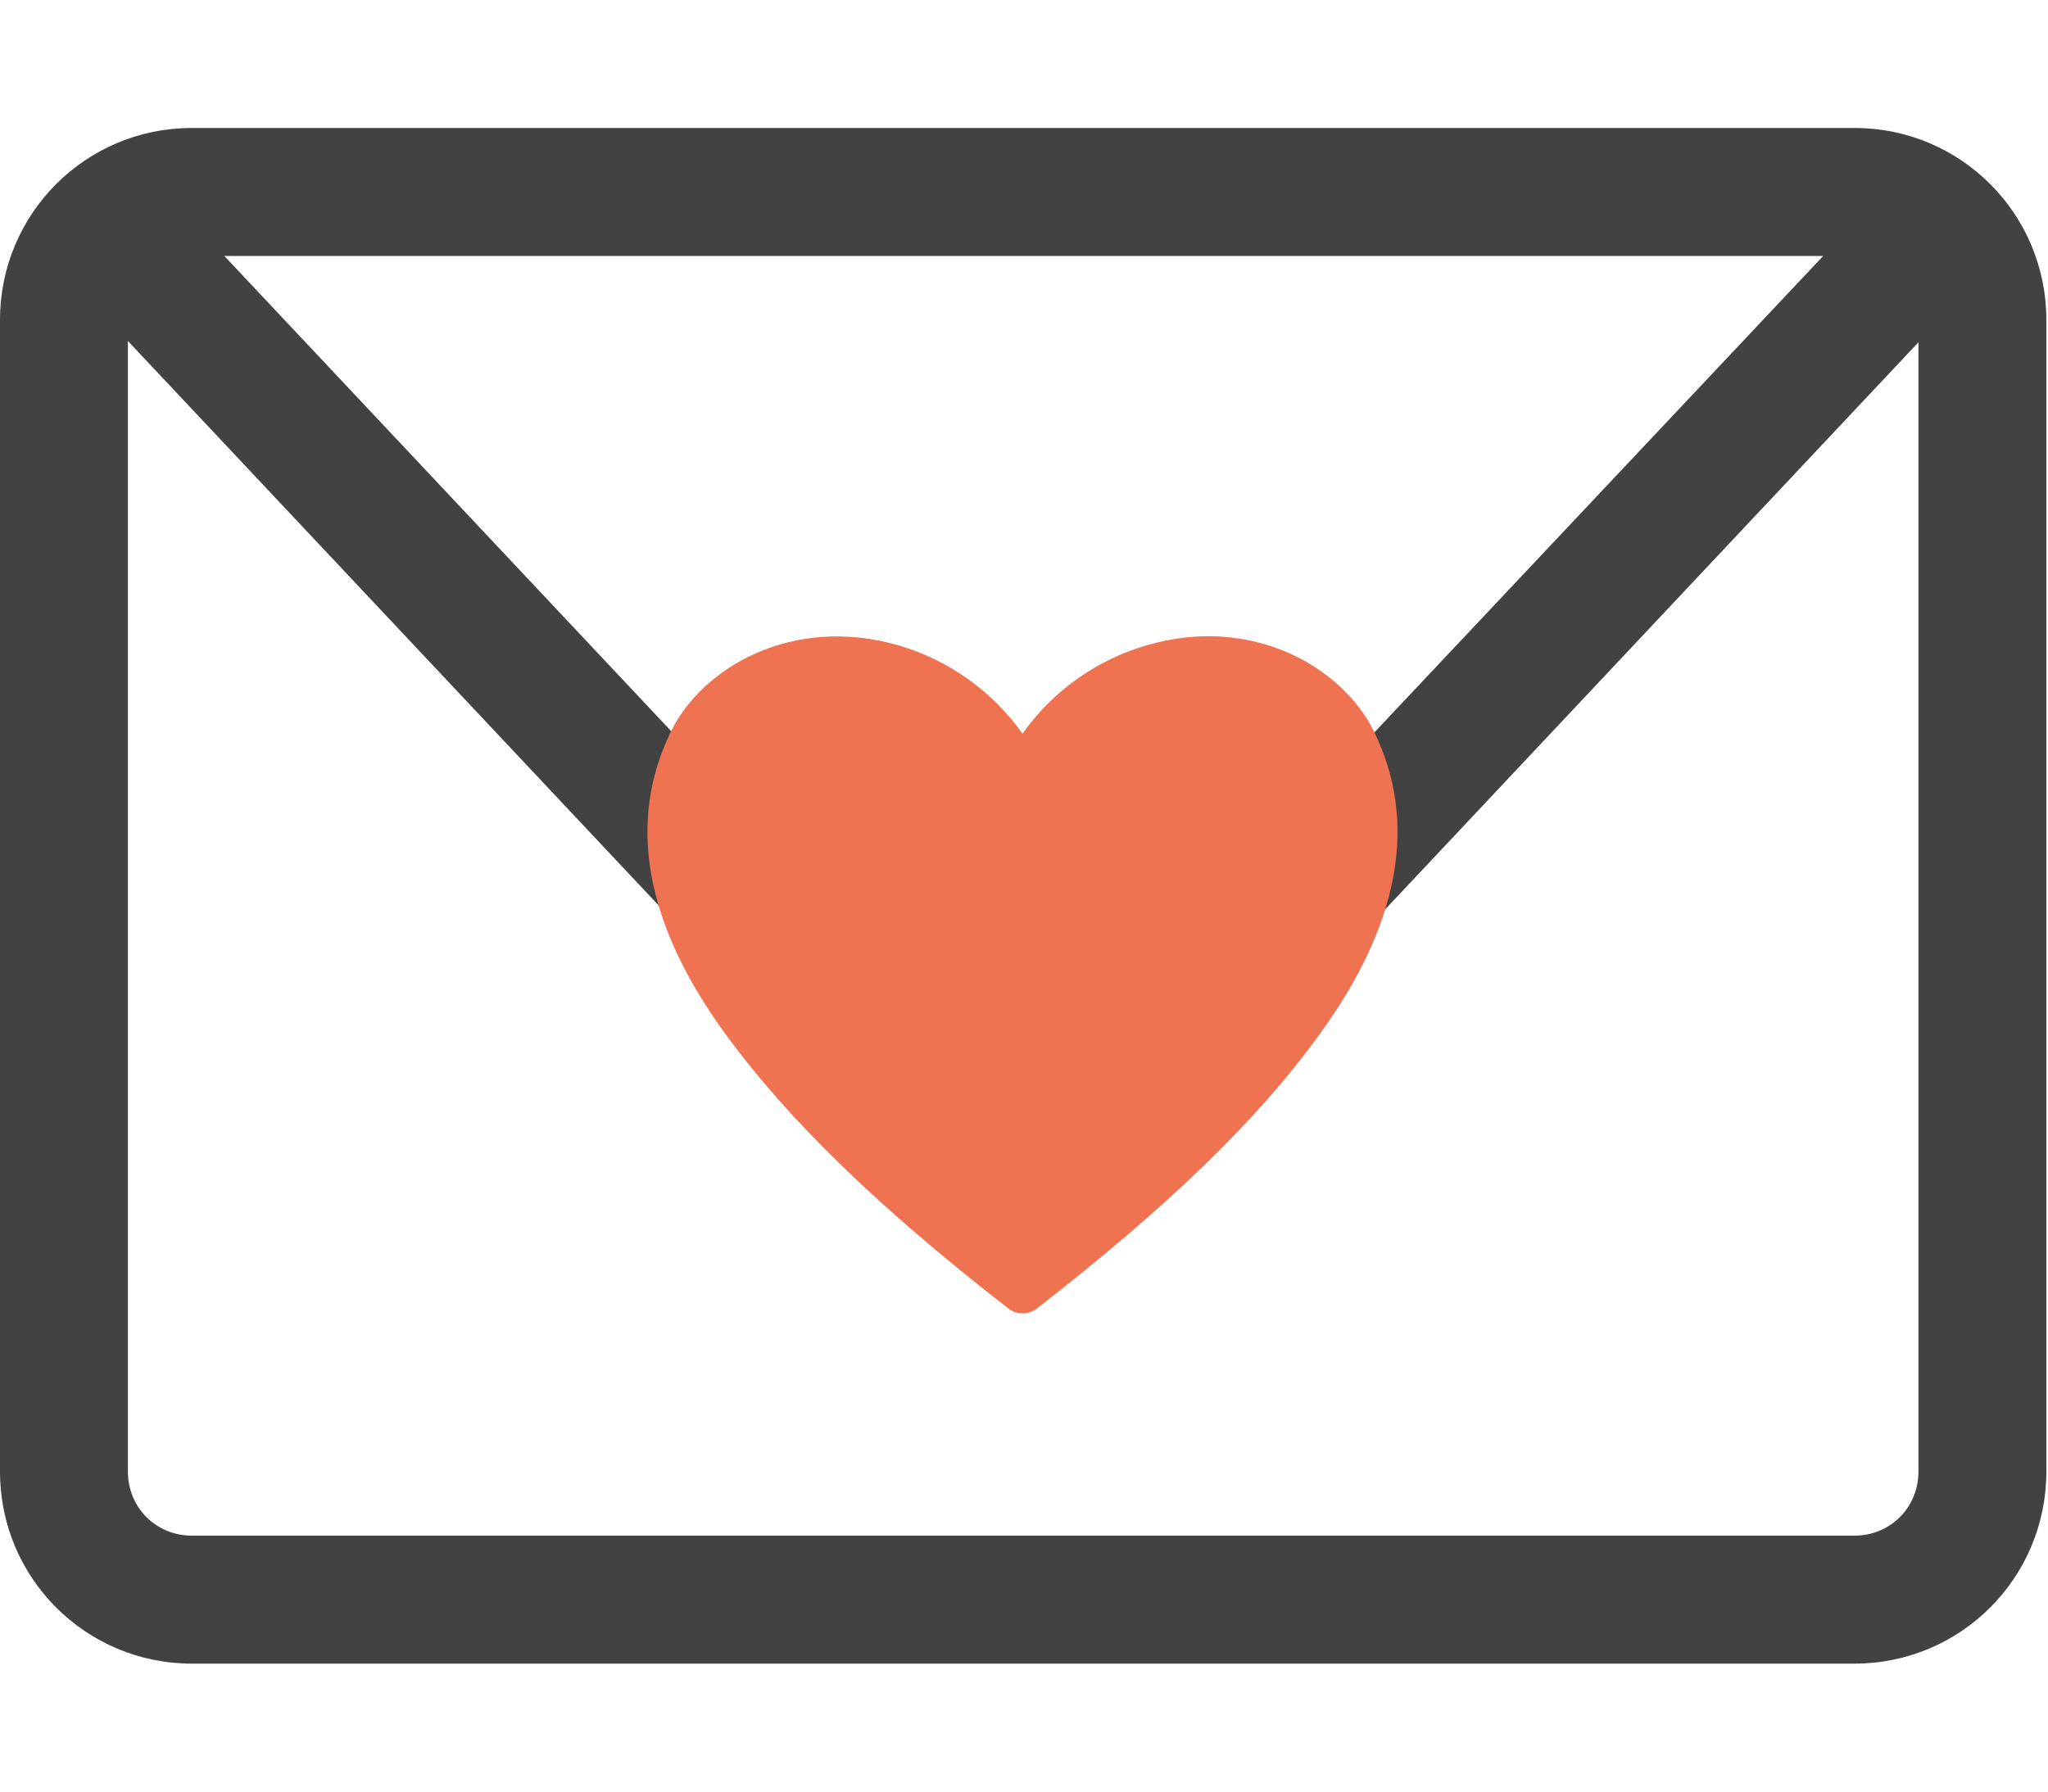 <svg width="104" height="91" viewBox="0 0 104 91" fill="none" xmlns="http://www.w3.org/2000/svg">
<g clip-path="url(#clip0_37_149)">
<path d="M94.174 84.5H9.742C4.351 84.5 0 80.145 0 74.75V16.25C0 10.855 4.351 6.5 9.742 6.5H94.174C99.565 6.5 103.916 10.855 103.916 16.25V74.75C103.916 80.145 99.565 84.5 94.174 84.5ZM9.742 13C7.924 13 6.495 14.43 6.495 16.25V74.75C6.495 76.57 7.924 78 9.742 78H94.174C95.993 78 97.421 76.57 97.421 74.75V16.25C97.421 14.43 95.993 13 94.174 13H9.742Z" fill="#424242"/>
<path d="M51.958 58.241C47.412 58.241 43.255 56.421 40.138 53.106L6.04 16.836C4.806 15.536 4.871 13.456 6.17 12.221C7.469 10.986 9.547 11.051 10.781 12.351L44.879 48.621C48.581 52.586 55.335 52.586 59.037 48.621L93.135 12.416C94.369 11.116 96.447 11.051 97.746 12.286C99.045 13.521 99.11 15.601 97.876 16.901L63.778 53.171C60.661 56.486 56.504 58.306 51.958 58.306V58.241Z" fill="#424242"/>
<g clip-path="url(#clip1_37_149)">
<path d="M69.78 37.17C68.185 33.893 63.589 31.212 58.244 32.773C55.69 33.511 53.461 35.095 51.922 37.265C50.384 35.095 48.155 33.511 45.601 32.773C40.244 31.236 35.66 33.893 34.065 37.17C31.827 41.757 32.755 46.916 36.827 52.504C40.017 56.876 44.577 61.309 51.196 66.456C51.405 66.619 51.663 66.708 51.928 66.708C52.194 66.708 52.451 66.619 52.66 66.456C59.268 61.321 63.839 56.924 67.03 52.504C71.09 46.916 72.018 41.757 69.78 37.17Z" fill="#EF7251"/>
</g>
</g>
<defs>
<clipPath id="clip0_37_149">
<rect width="103.916" height="91" fill="white"/>
</clipPath>
<clipPath id="clip1_37_149">
<rect width="42.858" height="42.893" fill="white" transform="translate(30.529 24.09)"/>
</clipPath>
</defs>
</svg>
